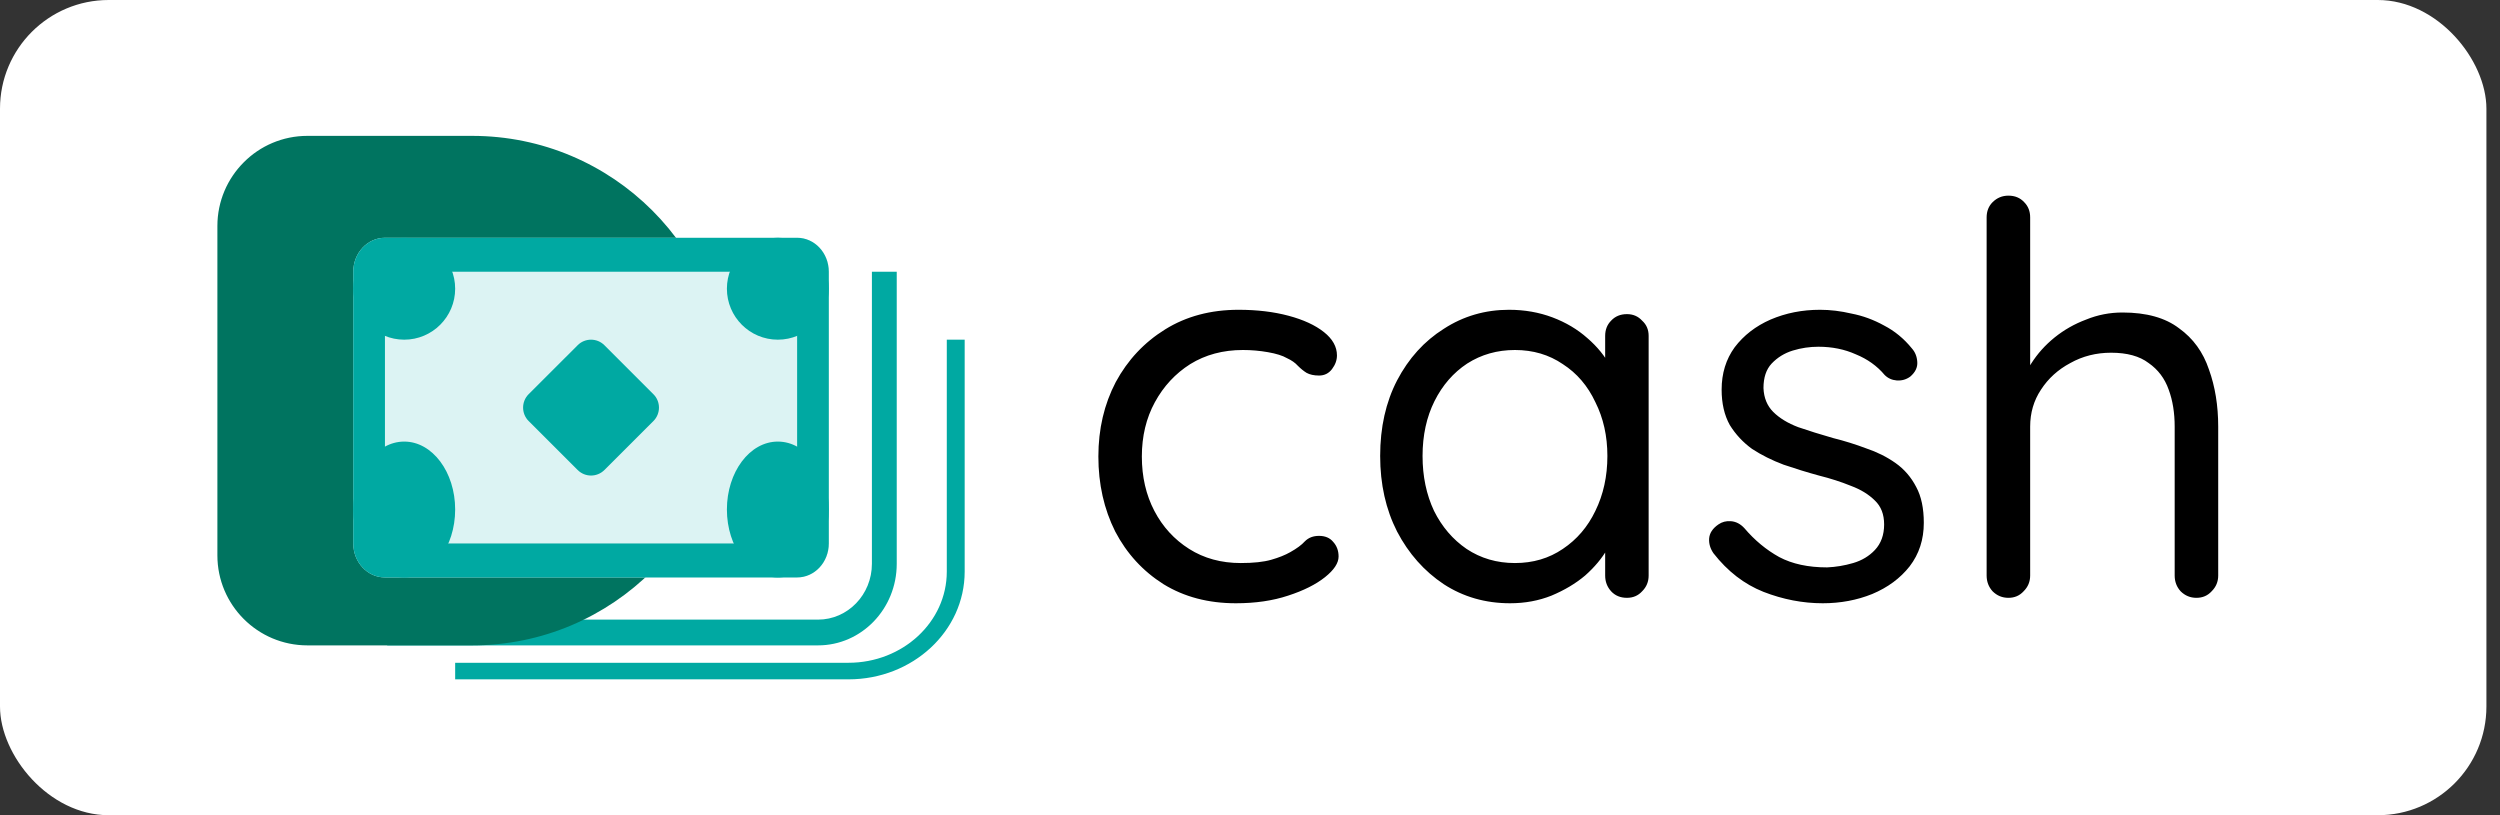 <svg width="46" height="15" viewBox="0 0 46 15" fill="none" xmlns="http://www.w3.org/2000/svg">
<rect x="0" y="0" width="46" height="15" fill="#333333" stroke="none"/>
<rect width="45.75" height="15" rx="2" fill="white"/>
<path fill-rule="evenodd" clip-rule="evenodd" d="M16.043 10.374V5H16.5V10.374C16.5 11.203 15.852 11.875 15.052 11.875H7.125V11.401H15.052C15.599 11.401 16.043 10.941 16.043 10.374Z" fill="#00A9A2"/>
<path d="M13.375 7.188C13.375 8.483 12.85 9.655 12.002 10.502C11.153 11.35 9.981 11.875 8.688 11.875H5.656C4.742 11.875 4 11.133 4 10.219V4.158C4 3.7 4.186 3.286 4.486 2.986C4.784 2.686 5.2 2.5 5.656 2.5H8.687C11.276 2.5 13.375 4.598 13.375 7.188Z" fill="#007460"/>
<path d="M6.5 5C6.5 4.655 6.761 4.375 7.083 4.375H14.667C14.989 4.375 15.25 4.655 15.25 5V10C15.25 10.345 14.989 10.625 14.667 10.625H7.083C6.761 10.625 6.5 10.345 6.5 10V5Z" fill="#DCF3F3"/>
<path fill-rule="evenodd" clip-rule="evenodd" d="M14.667 5H7.083L7.083 10H14.667V5ZM7.083 4.375C6.761 4.375 6.5 4.655 6.5 5V10C6.5 10.345 6.761 10.625 7.083 10.625H14.667C14.989 10.625 15.25 10.345 15.25 10V5C15.25 4.655 14.989 4.375 14.667 4.375H7.083Z" fill="#00A9A2"/>
<path d="M12.125 7.5C12.125 7.411 12.091 7.321 12.023 7.254L11.121 6.352C11.053 6.284 10.964 6.25 10.875 6.25C10.786 6.25 10.696 6.284 10.629 6.352L9.727 7.253C9.659 7.321 9.625 7.411 9.625 7.5C9.625 7.589 9.659 7.679 9.727 7.747L10.629 8.648C10.697 8.716 10.786 8.75 10.875 8.75C10.964 8.75 11.053 8.716 11.121 8.648L12.023 7.747C12.091 7.679 12.125 7.589 12.125 7.5Z" fill="#00A9A2"/>
<path d="M15.25 5.312C15.25 5.83 14.83 6.25 14.312 6.25C13.795 6.25 13.375 5.83 13.375 5.312C13.375 4.795 13.795 4.375 14.312 4.375C14.83 4.375 15.25 4.795 15.25 5.312Z" fill="#00A9A2"/>
<path d="M15.25 9.375C15.25 10.065 14.83 10.625 14.312 10.625C13.795 10.625 13.375 10.065 13.375 9.375C13.375 8.685 13.795 8.125 14.312 8.125C14.83 8.125 15.25 8.685 15.25 9.375Z" fill="#00A9A2"/>
<path d="M8.375 5.312C8.375 5.83 7.955 6.25 7.438 6.25C6.92 6.25 6.5 5.83 6.5 5.312C6.5 4.795 6.92 4.375 7.438 4.375C7.955 4.375 8.375 4.795 8.375 5.312Z" fill="#00A9A2"/>
<path d="M8.375 9.375C8.375 10.065 7.955 10.625 7.438 10.625C6.92 10.625 6.5 10.065 6.5 9.375C6.5 8.685 6.92 8.125 7.438 8.125C7.955 8.125 8.375 8.685 8.375 9.375Z" fill="#00A9A2"/>
<path fill-rule="evenodd" clip-rule="evenodd" d="M17.421 10.518V6.25H17.75V10.518C17.75 11.613 16.793 12.5 15.612 12.5H8.375V12.195H15.612C16.611 12.195 17.421 11.444 17.421 10.518Z" fill="#00A9A2"/>
<path d="M22.79 5.7C23.13 5.7 23.437 5.737 23.71 5.81C23.983 5.883 24.2 5.983 24.36 6.11C24.52 6.237 24.6 6.38 24.6 6.54C24.6 6.627 24.57 6.71 24.51 6.79C24.45 6.87 24.37 6.91 24.27 6.91C24.177 6.91 24.1 6.893 24.04 6.86C23.987 6.827 23.933 6.783 23.88 6.73C23.833 6.677 23.767 6.63 23.68 6.59C23.6 6.543 23.483 6.507 23.33 6.48C23.177 6.453 23.023 6.44 22.87 6.44C22.503 6.44 22.18 6.527 21.9 6.7C21.627 6.873 21.41 7.107 21.25 7.4C21.09 7.693 21.01 8.027 21.01 8.4C21.01 8.773 21.087 9.107 21.24 9.4C21.393 9.693 21.607 9.927 21.88 10.1C22.153 10.273 22.47 10.36 22.83 10.36C23.063 10.36 23.25 10.34 23.39 10.3C23.53 10.26 23.647 10.213 23.74 10.16C23.86 10.093 23.95 10.027 24.01 9.96C24.077 9.893 24.163 9.86 24.27 9.86C24.383 9.86 24.47 9.897 24.53 9.97C24.597 10.043 24.63 10.133 24.63 10.24C24.63 10.36 24.547 10.487 24.38 10.62C24.213 10.753 23.987 10.867 23.7 10.96C23.42 11.053 23.1 11.1 22.74 11.1C22.233 11.1 21.79 10.983 21.41 10.75C21.03 10.51 20.733 10.187 20.52 9.78C20.313 9.367 20.21 8.907 20.21 8.4C20.21 7.893 20.317 7.437 20.53 7.03C20.75 6.623 21.053 6.3 21.44 6.06C21.827 5.82 22.277 5.7 22.79 5.7ZM29.936 5.78C30.049 5.78 30.142 5.82 30.215 5.9C30.296 5.973 30.335 6.067 30.335 6.18V10.59C30.335 10.703 30.296 10.8 30.215 10.88C30.142 10.96 30.049 11 29.936 11C29.816 11 29.719 10.96 29.645 10.88C29.572 10.8 29.535 10.703 29.535 10.59V9.64L29.726 9.62C29.726 9.767 29.675 9.927 29.576 10.1C29.476 10.273 29.339 10.437 29.166 10.59C28.992 10.737 28.785 10.86 28.546 10.96C28.312 11.053 28.059 11.1 27.785 11.1C27.332 11.1 26.925 10.983 26.566 10.75C26.206 10.51 25.919 10.187 25.706 9.78C25.499 9.373 25.395 8.91 25.395 8.39C25.395 7.863 25.499 7.4 25.706 7C25.919 6.593 26.206 6.277 26.566 6.05C26.925 5.817 27.326 5.7 27.765 5.7C28.052 5.7 28.319 5.747 28.566 5.84C28.812 5.933 29.026 6.06 29.206 6.22C29.392 6.38 29.535 6.557 29.636 6.75C29.742 6.943 29.796 7.137 29.796 7.33L29.535 7.27V6.18C29.535 6.067 29.572 5.973 29.645 5.9C29.719 5.82 29.816 5.78 29.936 5.78ZM27.875 10.36C28.209 10.36 28.502 10.273 28.756 10.1C29.015 9.927 29.215 9.693 29.355 9.4C29.502 9.1 29.576 8.763 29.576 8.39C29.576 8.023 29.502 7.693 29.355 7.4C29.215 7.1 29.015 6.867 28.756 6.7C28.502 6.527 28.209 6.44 27.875 6.44C27.549 6.44 27.256 6.523 26.995 6.69C26.742 6.857 26.542 7.087 26.395 7.38C26.249 7.673 26.175 8.01 26.175 8.39C26.175 8.763 26.245 9.1 26.386 9.4C26.532 9.693 26.732 9.927 26.985 10.1C27.245 10.273 27.542 10.36 27.875 10.36ZM31.528 10.18C31.468 10.093 31.442 10.003 31.448 9.91C31.455 9.81 31.512 9.723 31.618 9.65C31.685 9.603 31.762 9.583 31.848 9.59C31.942 9.597 32.025 9.64 32.098 9.72C32.285 9.94 32.498 10.117 32.738 10.25C32.978 10.377 33.272 10.44 33.618 10.44C33.778 10.433 33.938 10.407 34.098 10.36C34.258 10.313 34.392 10.233 34.498 10.12C34.611 10 34.668 9.843 34.668 9.65C34.668 9.463 34.611 9.317 34.498 9.21C34.385 9.097 34.238 9.007 34.058 8.94C33.878 8.867 33.681 8.803 33.468 8.75C33.248 8.69 33.032 8.623 32.818 8.55C32.605 8.47 32.411 8.373 32.238 8.26C32.072 8.14 31.935 7.993 31.828 7.82C31.728 7.64 31.678 7.423 31.678 7.17C31.678 6.87 31.758 6.61 31.918 6.39C32.085 6.17 32.305 6 32.578 5.88C32.858 5.76 33.161 5.7 33.488 5.7C33.675 5.7 33.868 5.723 34.068 5.77C34.275 5.81 34.475 5.883 34.668 5.99C34.861 6.09 35.032 6.23 35.178 6.41C35.238 6.477 35.272 6.56 35.278 6.66C35.285 6.76 35.242 6.85 35.148 6.93C35.075 6.983 34.992 7.007 34.898 7C34.812 6.993 34.738 6.96 34.678 6.9C34.538 6.733 34.361 6.607 34.148 6.52C33.941 6.427 33.712 6.38 33.458 6.38C33.298 6.38 33.142 6.403 32.988 6.45C32.835 6.497 32.705 6.577 32.598 6.69C32.498 6.797 32.448 6.947 32.448 7.14C32.455 7.32 32.515 7.467 32.628 7.58C32.742 7.693 32.895 7.787 33.088 7.86C33.282 7.927 33.495 7.993 33.728 8.06C33.941 8.113 34.145 8.177 34.338 8.25C34.538 8.317 34.718 8.407 34.878 8.52C35.038 8.633 35.165 8.78 35.258 8.96C35.352 9.133 35.398 9.353 35.398 9.62C35.398 9.927 35.312 10.193 35.138 10.42C34.965 10.64 34.735 10.81 34.448 10.93C34.168 11.043 33.865 11.1 33.538 11.1C33.172 11.1 32.808 11.03 32.448 10.89C32.095 10.75 31.788 10.513 31.528 10.18ZM39.054 5.75C39.495 5.75 39.841 5.847 40.094 6.04C40.355 6.227 40.538 6.48 40.645 6.8C40.758 7.113 40.815 7.463 40.815 7.85V10.59C40.815 10.703 40.775 10.8 40.694 10.88C40.621 10.96 40.528 11 40.414 11C40.301 11 40.205 10.96 40.124 10.88C40.051 10.8 40.014 10.703 40.014 10.59V7.85C40.014 7.597 39.978 7.37 39.904 7.17C39.831 6.963 39.708 6.8 39.535 6.68C39.368 6.553 39.138 6.49 38.844 6.49C38.571 6.49 38.321 6.553 38.094 6.68C37.868 6.8 37.688 6.963 37.554 7.17C37.421 7.37 37.355 7.597 37.355 7.85V10.59C37.355 10.703 37.315 10.8 37.234 10.88C37.161 10.96 37.068 11 36.955 11C36.841 11 36.745 10.96 36.664 10.88C36.591 10.8 36.554 10.703 36.554 10.59V4C36.554 3.887 36.591 3.793 36.664 3.72C36.745 3.64 36.841 3.6 36.955 3.6C37.075 3.6 37.171 3.64 37.245 3.72C37.318 3.793 37.355 3.887 37.355 4V6.99L37.154 7.21C37.188 7.037 37.261 6.863 37.374 6.69C37.488 6.51 37.631 6.35 37.804 6.21C37.978 6.07 38.171 5.96 38.385 5.88C38.598 5.793 38.821 5.75 39.054 5.75Z" fill="black"/>
</svg>
